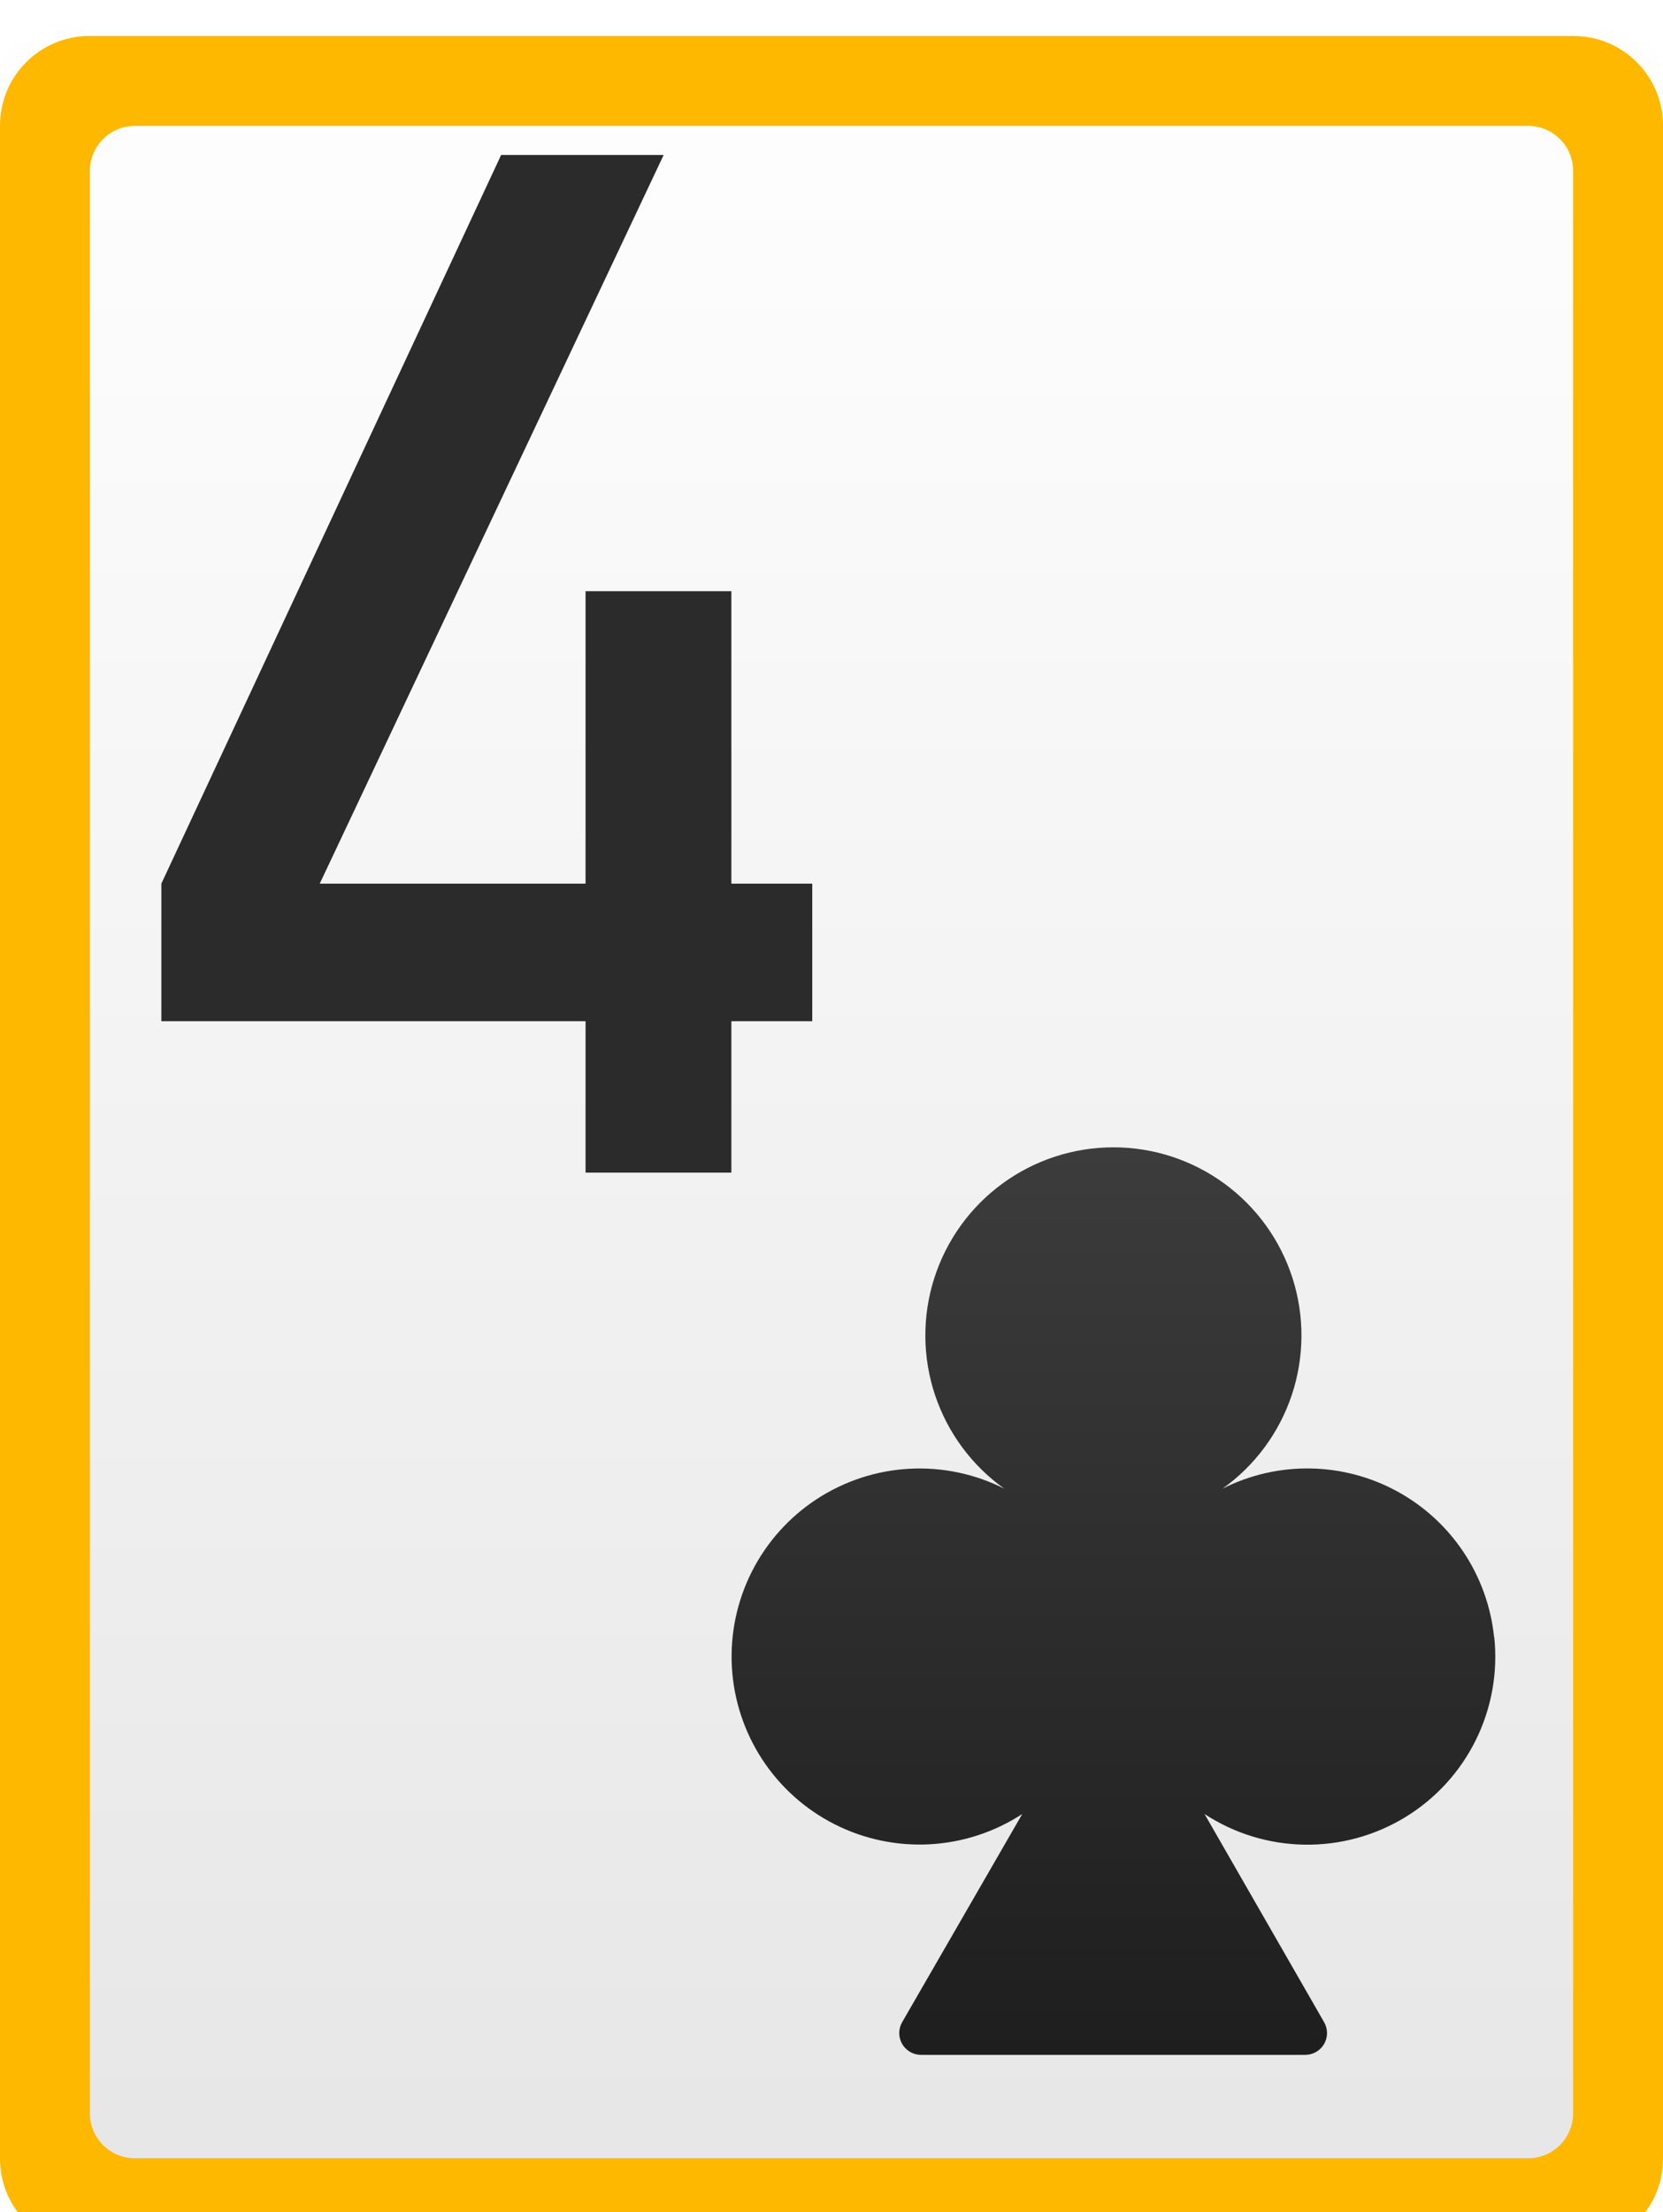 <svg width="185" height="246" viewBox="0 0 185 246" fill="none" xmlns="http://www.w3.org/2000/svg">
<path d="M175.05 0H9.95C4.455 0 0 4.455 0 9.95V236.05C0 241.545 4.455 246 9.95 246H175.05C180.545 246 185 241.545 185 236.05V9.95C185 4.455 180.545 0 175.05 0Z" fill="url(#paint0_linear_12_150)"/>
<path d="M166.21 182.06C165.866 178.688 164.706 175.451 162.832 172.628C160.958 169.804 158.424 167.479 155.451 165.853C152.477 164.227 149.153 163.349 145.764 163.294C142.375 163.24 139.024 164.01 136 165.54C139.611 162.967 142.311 159.312 143.711 155.105C145.11 150.897 145.136 146.353 143.786 142.13C142.435 137.906 139.777 134.221 136.195 131.607C132.614 128.992 128.294 127.583 123.86 127.583C119.426 127.583 115.106 128.992 111.524 131.607C107.943 134.221 105.285 137.906 103.934 142.13C102.583 146.353 102.61 150.897 104.009 155.105C105.408 159.312 108.109 162.967 111.72 165.54C108.445 163.887 104.792 163.124 101.129 163.329C97.466 163.534 93.921 164.699 90.85 166.707C87.78 168.716 85.292 171.497 83.636 174.771C81.981 178.045 81.216 181.697 81.418 185.36C81.621 189.024 82.784 192.569 84.79 195.641C86.796 198.713 89.576 201.202 92.849 202.86C96.122 204.518 99.774 205.285 103.437 205.085C107.101 204.885 110.647 203.724 113.72 201.72L100.36 224.87C100.148 225.237 100.036 225.654 100.036 226.079C100.035 226.503 100.147 226.92 100.358 227.288C100.57 227.655 100.875 227.961 101.242 228.174C101.609 228.386 102.026 228.499 102.45 228.5H145.2C145.625 228.501 146.043 228.389 146.411 228.177C146.78 227.965 147.086 227.66 147.299 227.292C147.512 226.924 147.624 226.506 147.624 226.081C147.624 225.656 147.512 225.238 147.3 224.87L134 201.72C137.307 203.884 141.16 205.066 145.112 205.128C149.064 205.191 152.953 204.132 156.327 202.073C159.701 200.015 162.422 197.042 164.175 193.5C165.928 189.958 166.64 185.991 166.23 182.06H166.21Z" fill="url(#paint1_linear_12_150)"/>
<path d="M17.95 98.26L55.75 17.23H73.83L35.57 98.26H65.14V65.74H81.36V98.26H90.36V113.56H81.36V130.4H65.14V113.56H17.95V98.26Z" fill="#2B2B2B"/>
<g filter="url(#filter0_i_12_150)">
<path fill-rule="evenodd" clip-rule="evenodd" d="M9.95 0H175.05C180.545 0 185 4.455 185 9.95V236.05C185 241.545 180.545 246 175.05 246H9.95C4.455 246 0 241.545 0 236.05V9.95C0 4.455 4.455 0 9.95 0ZM15 10C12.239 10 10 12.239 10 15V231C10 233.761 12.239 236 15 236H170C172.761 236 175 233.761 175 231V15C175 12.239 172.761 10 170 10H15Z" fill="#FFB800"/>
</g>
<defs>
<filter id="filter0_i_12_150" x="0" y="0" width="185" height="248" filterUnits="userSpaceOnUse" color-interpolation-filters="sRGB">
<feFlood flood-opacity="0" result="BackgroundImageFix"/>
<feBlend mode="normal" in="SourceGraphic" in2="BackgroundImageFix" result="shape"/>
<feColorMatrix in="SourceAlpha" type="matrix" values="0 0 0 0 0 0 0 0 0 0 0 0 0 0 0 0 0 0 127 0" result="hardAlpha"/>
<feOffset dy="4"/>
<feGaussianBlur stdDeviation="1"/>
<feComposite in2="hardAlpha" operator="arithmetic" k2="-1" k3="1"/>
<feColorMatrix type="matrix" values="0 0 0 0 0 0 0 0 0 0 0 0 0 0 0 0 0 0 0.25 0"/>
<feBlend mode="normal" in2="shape" result="effect1_innerShadow_12_150"/>
</filter>
<linearGradient id="paint0_linear_12_150" x1="92.98" y1="245.85" x2="92.98" y2="-0.15" gradientUnits="userSpaceOnUse">
<stop stop-color="#E6E6E6"/>
<stop offset="1" stop-color="white"/>
</linearGradient>
<linearGradient id="paint1_linear_12_150" x1="138.735" y1="228.437" x2="138.735" y2="127.557" gradientUnits="userSpaceOnUse">
<stop stop-color="#1E1E1E"/>
<stop offset="1" stop-color="#3C3C3C"/>
</linearGradient>
</defs>
</svg>
